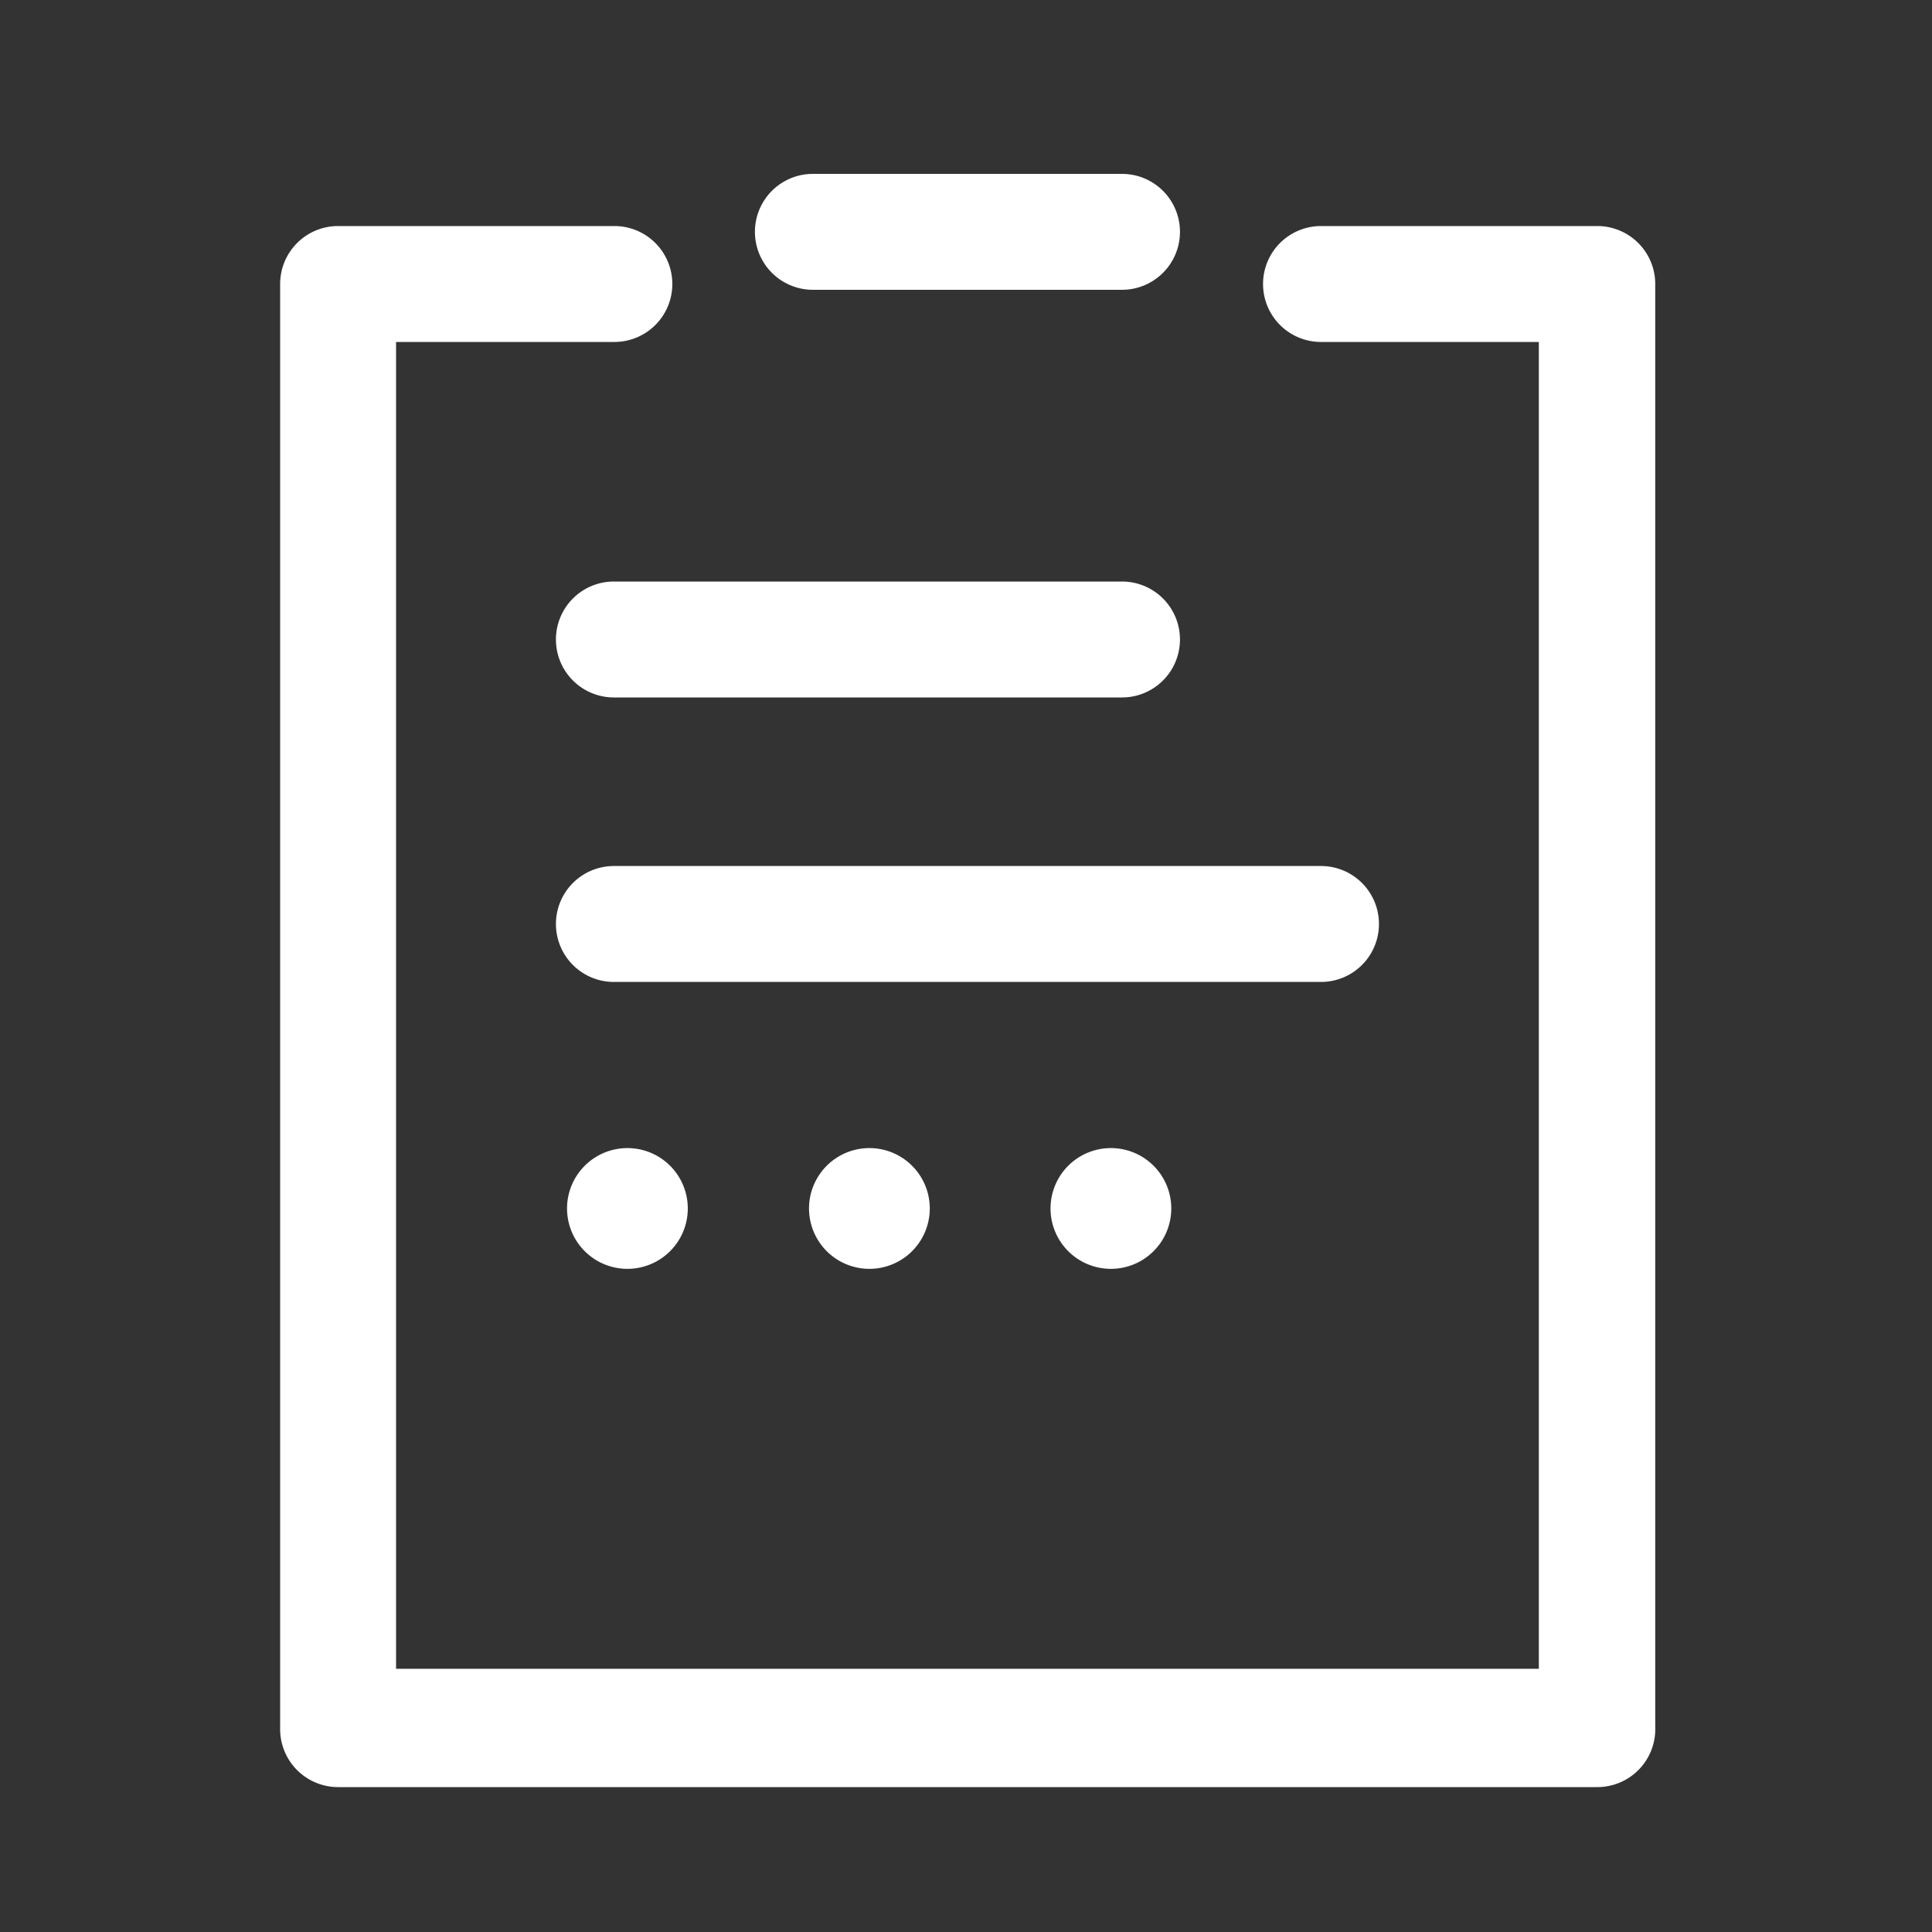 <?xml version="1.0" standalone="no"?><!DOCTYPE svg PUBLIC "-//W3C//DTD SVG 1.1//EN" "http://www.w3.org/Graphics/SVG/1.1/DTD/svg11.dtd"><svg class="icon" width="128px" height="128.00px" viewBox="0 0 1024 1024" version="1.1" xmlns="http://www.w3.org/2000/svg"><rect x="0" y="0" width="1024" height="1024" fill="#333333" stroke="none"/><path d="M846.336 947.2H179.2a30.72 30.72 0 0 1-30.72-30.72V150.528A30.72 30.72 0 0 1 179.2 119.808h146.432a30.72 30.72 0 1 1 0 61.44H209.92v703.232h605.696V181.248h-115.456a30.72 30.72 0 0 1 0-61.44h146.432a30.72 30.72 0 0 1 30.72 30.72v764.672A30.72 30.72 0 0 1 846.336 947.2z" fill="#ffffff" /><path d="M594.688 153.6h-163.84a30.72 30.72 0 1 1 0-61.44h163.84a30.72 30.72 0 0 1 0 61.44zM700.16 520.448H325.376a30.72 30.72 0 1 1 0-61.44h374.784a30.72 30.72 0 1 1 0 61.44zM594.688 369.664H325.376a30.72 30.72 0 0 1 0-61.44h269.312a30.72 30.72 0 0 1 0 61.44z" fill="#ffffff" /><path d="M332.544 640.512m-32 0a32 32 0 1 0 64 0 32 32 0 1 0-64 0Z" fill="#ffffff" /><path d="M460.8 640.512m-32 0a32 32 0 1 0 64 0 32 32 0 1 0-64 0Z" fill="#ffffff" /><path d="M588.8 640.512m-32 0a32 32 0 1 0 64 0 32 32 0 1 0-64 0Z" fill="#ffffff" /></svg>